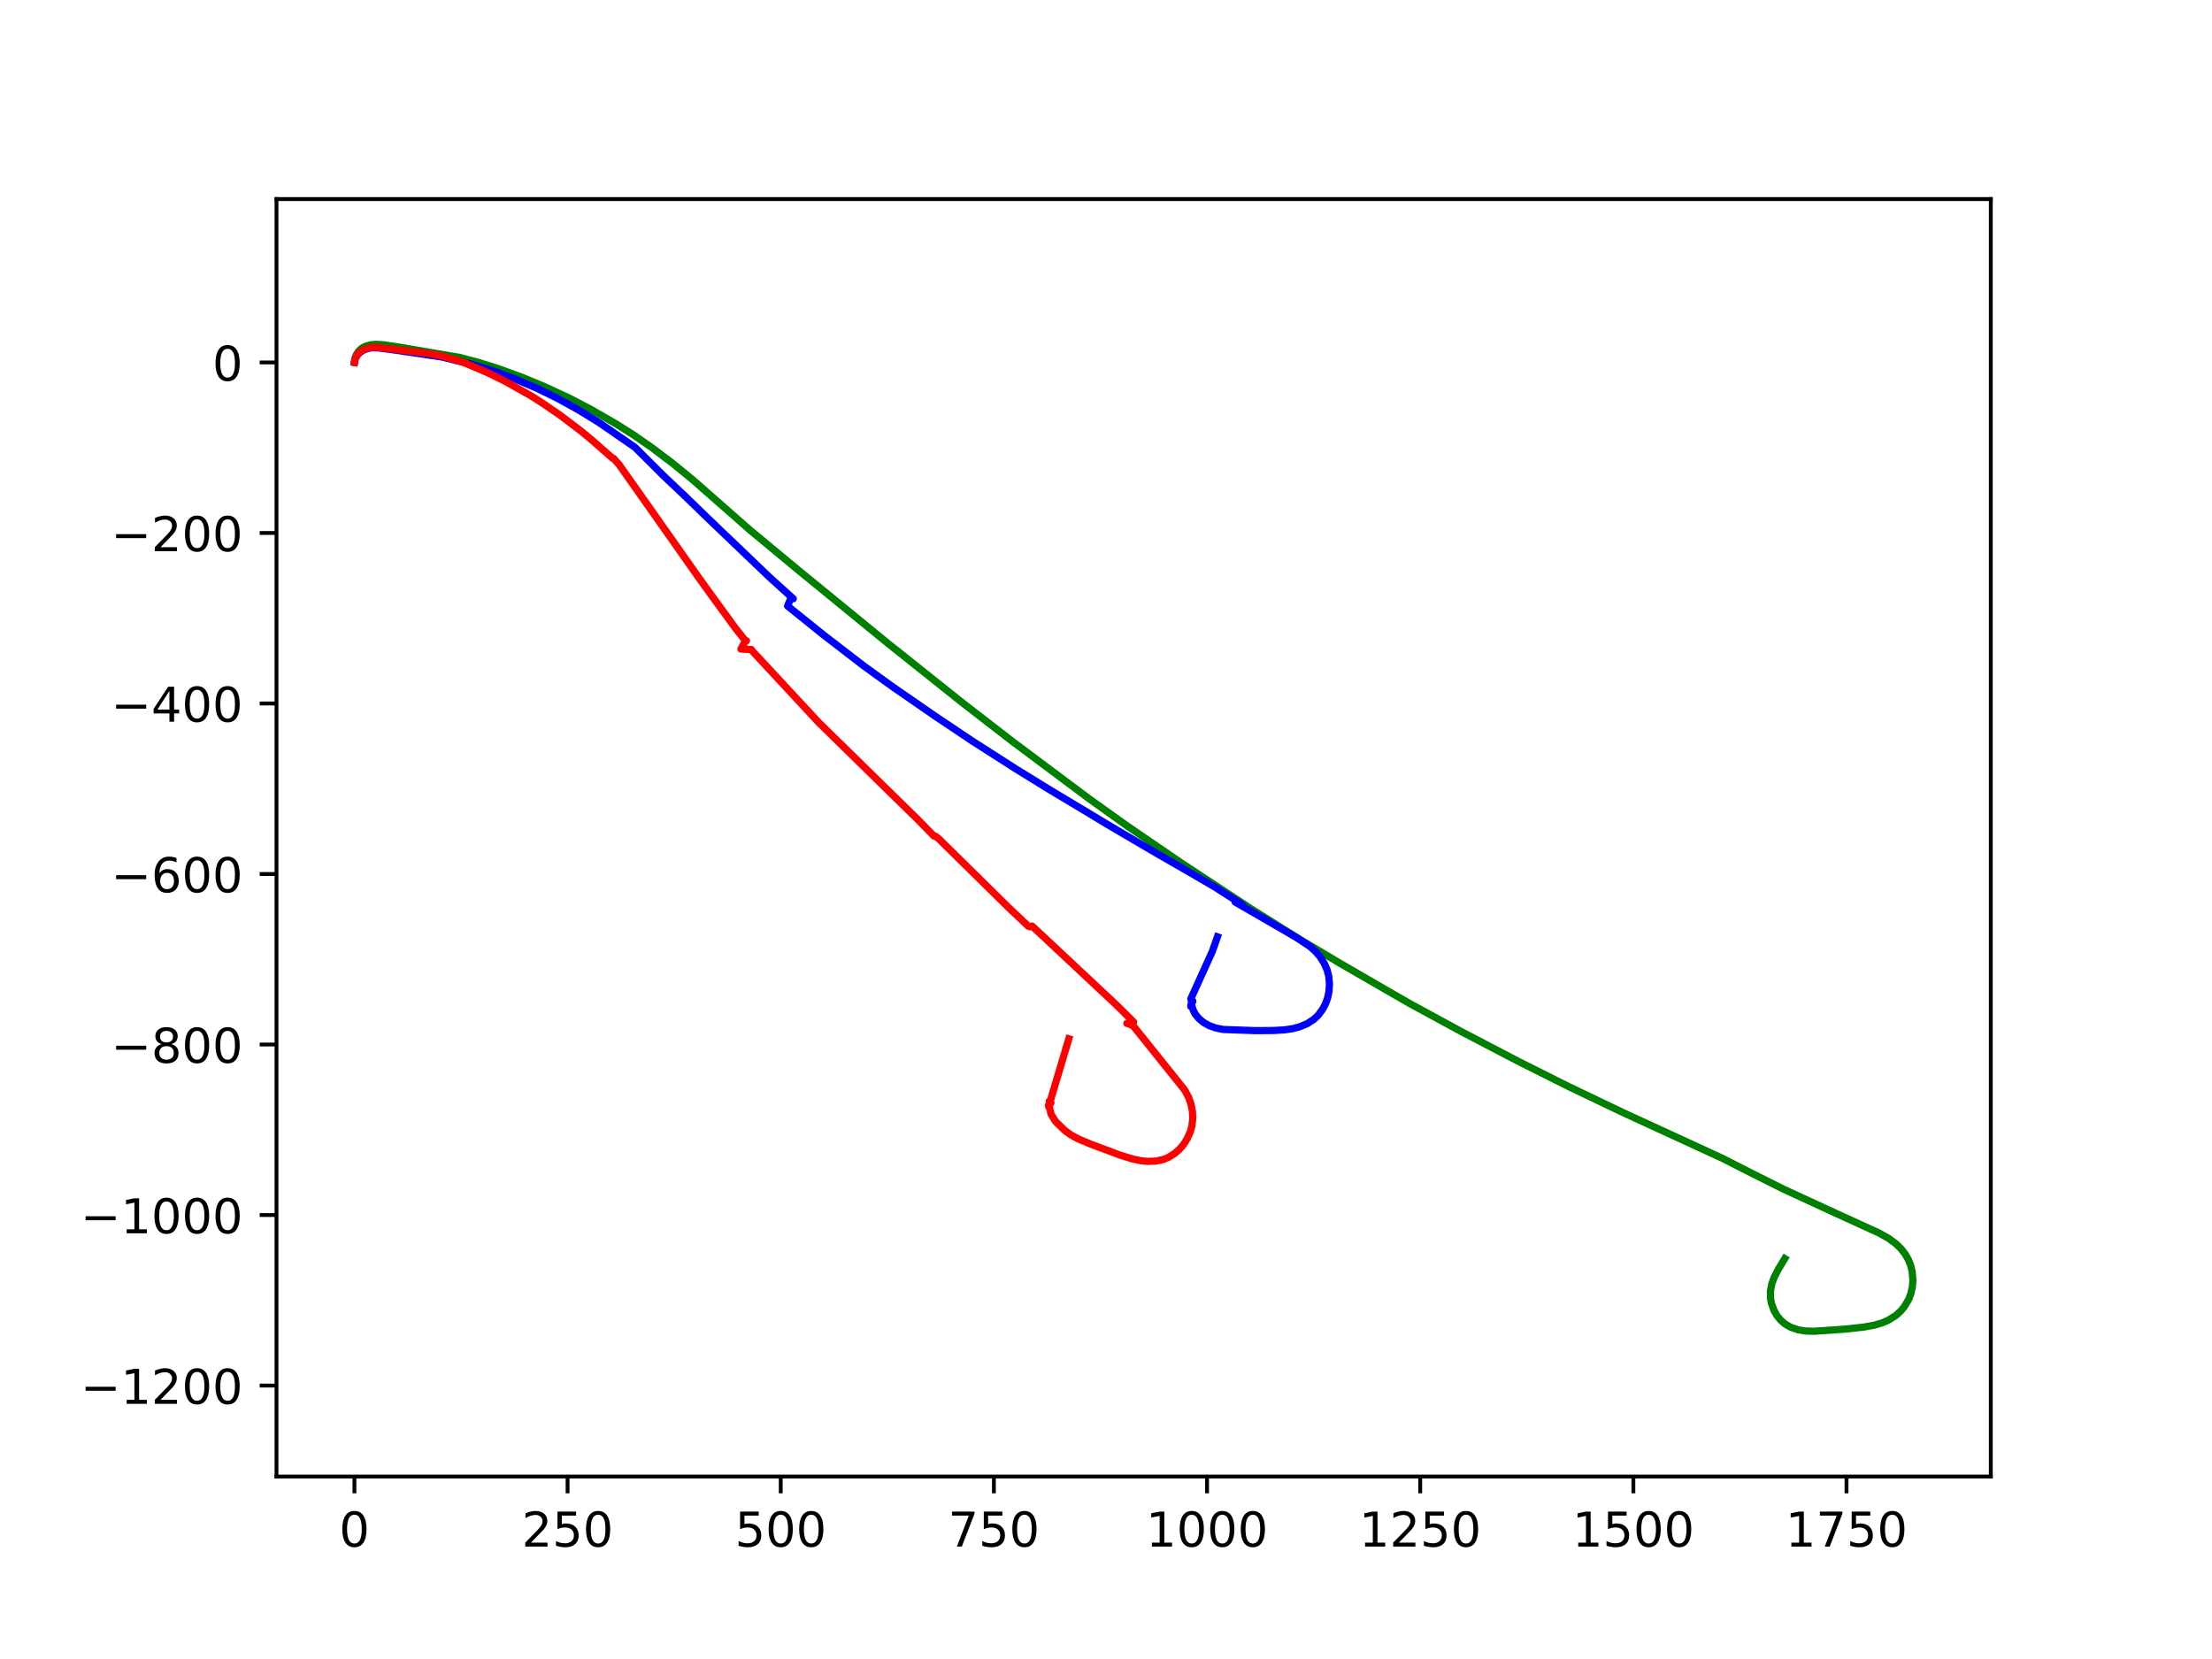 <?xml version="1.0" encoding="utf-8" standalone="no"?>
<!DOCTYPE svg PUBLIC "-//W3C//DTD SVG 1.1//EN"
  "http://www.w3.org/Graphics/SVG/1.1/DTD/svg11.dtd">
<!-- Created with matplotlib (https://matplotlib.org/) -->
<svg height="345.6pt" version="1.1" viewBox="0 0 460.8 345.6" width="460.8pt" xmlns="http://www.w3.org/2000/svg" xmlns:xlink="http://www.w3.org/1999/xlink">
 <defs>
  <style type="text/css">
*{stroke-linecap:butt;stroke-linejoin:round;}
  </style>
 </defs>
 <g id="figure_1">
  <g id="patch_1">
   <path d="M 0 345.6 
L 460.8 345.6 
L 460.8 0 
L 0 0 
z
" style="fill:#ffffff;"/>
  </g>
  <g id="axes_1">
   <g id="patch_2">
    <path d="M 57.6 307.584 
L 414.72 307.584 
L 414.72 41.472 
L 57.6 41.472 
z
" style="fill:#ffffff;"/>
   </g>
   <g id="matplotlib.axis_1">
    <g id="xtick_1">
     <g id="line2d_1">
      <defs>
       <path d="M 0 0 
L 0 3.5 
" id="m5051b0f171" style="stroke:#000000;stroke-width:0.8;"/>
      </defs>
      <g>
       <use style="stroke:#000000;stroke-width:0.8;" x="73.833" xlink:href="#m5051b0f171" y="307.584"/>
      </g>
     </g>
     <g id="text_1">
      <!-- 0 -->
      <defs>
       <path d="M 31.781 66.406 
Q 24.172 66.406 20.328 58.906 
Q 16.5 51.422 16.5 36.375 
Q 16.5 21.391 20.328 13.891 
Q 24.172 6.391 31.781 6.391 
Q 39.453 6.391 43.281 13.891 
Q 47.125 21.391 47.125 36.375 
Q 47.125 51.422 43.281 58.906 
Q 39.453 66.406 31.781 66.406 
z
M 31.781 74.219 
Q 44.047 74.219 50.516 64.516 
Q 56.984 54.828 56.984 36.375 
Q 56.984 17.969 50.516 8.266 
Q 44.047 -1.422 31.781 -1.422 
Q 19.531 -1.422 13.062 8.266 
Q 6.594 17.969 6.594 36.375 
Q 6.594 54.828 13.062 64.516 
Q 19.531 74.219 31.781 74.219 
z
" id="DejaVuSans-48"/>
      </defs>
      <g transform="translate(70.651 322.182)scale(0.1 -0.1)">
       <use xlink:href="#DejaVuSans-48"/>
      </g>
     </g>
    </g>
    <g id="xtick_2">
     <g id="line2d_2">
      <g>
       <use style="stroke:#000000;stroke-width:0.8;" x="118.237" xlink:href="#m5051b0f171" y="307.584"/>
      </g>
     </g>
     <g id="text_2">
      <!-- 250 -->
      <defs>
       <path d="M 19.188 8.297 
L 53.609 8.297 
L 53.609 0 
L 7.328 0 
L 7.328 8.297 
Q 12.938 14.109 22.625 23.891 
Q 32.328 33.688 34.812 36.531 
Q 39.547 41.844 41.422 45.531 
Q 43.312 49.219 43.312 52.781 
Q 43.312 58.594 39.234 62.25 
Q 35.156 65.922 28.609 65.922 
Q 23.969 65.922 18.812 64.312 
Q 13.672 62.703 7.812 59.422 
L 7.812 69.391 
Q 13.766 71.781 18.938 73 
Q 24.125 74.219 28.422 74.219 
Q 39.75 74.219 46.484 68.547 
Q 53.219 62.891 53.219 53.422 
Q 53.219 48.922 51.531 44.891 
Q 49.859 40.875 45.406 35.406 
Q 44.188 33.984 37.641 27.219 
Q 31.109 20.453 19.188 8.297 
z
" id="DejaVuSans-50"/>
       <path d="M 10.797 72.906 
L 49.516 72.906 
L 49.516 64.594 
L 19.828 64.594 
L 19.828 46.734 
Q 21.969 47.469 24.109 47.828 
Q 26.266 48.188 28.422 48.188 
Q 40.625 48.188 47.75 41.5 
Q 54.891 34.812 54.891 23.391 
Q 54.891 11.625 47.562 5.094 
Q 40.234 -1.422 26.906 -1.422 
Q 22.312 -1.422 17.547 -0.641 
Q 12.797 0.141 7.719 1.703 
L 7.719 11.625 
Q 12.109 9.234 16.797 8.062 
Q 21.484 6.891 26.703 6.891 
Q 35.156 6.891 40.078 11.328 
Q 45.016 15.766 45.016 23.391 
Q 45.016 31 40.078 35.438 
Q 35.156 39.891 26.703 39.891 
Q 22.75 39.891 18.812 39.016 
Q 14.891 38.141 10.797 36.281 
z
" id="DejaVuSans-53"/>
      </defs>
      <g transform="translate(108.693 322.182)scale(0.1 -0.1)">
       <use xlink:href="#DejaVuSans-50"/>
       <use x="63.623" xlink:href="#DejaVuSans-53"/>
       <use x="127.246" xlink:href="#DejaVuSans-48"/>
      </g>
     </g>
    </g>
    <g id="xtick_3">
     <g id="line2d_3">
      <g>
       <use style="stroke:#000000;stroke-width:0.8;" x="162.641" xlink:href="#m5051b0f171" y="307.584"/>
      </g>
     </g>
     <g id="text_3">
      <!-- 500 -->
      <g transform="translate(153.098 322.182)scale(0.1 -0.1)">
       <use xlink:href="#DejaVuSans-53"/>
       <use x="63.623" xlink:href="#DejaVuSans-48"/>
       <use x="127.246" xlink:href="#DejaVuSans-48"/>
      </g>
     </g>
    </g>
    <g id="xtick_4">
     <g id="line2d_4">
      <g>
       <use style="stroke:#000000;stroke-width:0.8;" x="207.046" xlink:href="#m5051b0f171" y="307.584"/>
      </g>
     </g>
     <g id="text_4">
      <!-- 750 -->
      <defs>
       <path d="M 8.203 72.906 
L 55.078 72.906 
L 55.078 68.703 
L 28.609 0 
L 18.312 0 
L 43.219 64.594 
L 8.203 64.594 
z
" id="DejaVuSans-55"/>
      </defs>
      <g transform="translate(197.502 322.182)scale(0.1 -0.1)">
       <use xlink:href="#DejaVuSans-55"/>
       <use x="63.623" xlink:href="#DejaVuSans-53"/>
       <use x="127.246" xlink:href="#DejaVuSans-48"/>
      </g>
     </g>
    </g>
    <g id="xtick_5">
     <g id="line2d_5">
      <g>
       <use style="stroke:#000000;stroke-width:0.8;" x="251.45" xlink:href="#m5051b0f171" y="307.584"/>
      </g>
     </g>
     <g id="text_5">
      <!-- 1000 -->
      <defs>
       <path d="M 12.406 8.297 
L 28.516 8.297 
L 28.516 63.922 
L 10.984 60.406 
L 10.984 69.391 
L 28.422 72.906 
L 38.281 72.906 
L 38.281 8.297 
L 54.391 8.297 
L 54.391 0 
L 12.406 0 
z
" id="DejaVuSans-49"/>
      </defs>
      <g transform="translate(238.725 322.182)scale(0.1 -0.1)">
       <use xlink:href="#DejaVuSans-49"/>
       <use x="63.623" xlink:href="#DejaVuSans-48"/>
       <use x="127.246" xlink:href="#DejaVuSans-48"/>
       <use x="190.869" xlink:href="#DejaVuSans-48"/>
      </g>
     </g>
    </g>
    <g id="xtick_6">
     <g id="line2d_6">
      <g>
       <use style="stroke:#000000;stroke-width:0.8;" x="295.855" xlink:href="#m5051b0f171" y="307.584"/>
      </g>
     </g>
     <g id="text_6">
      <!-- 1250 -->
      <g transform="translate(283.13 322.182)scale(0.1 -0.1)">
       <use xlink:href="#DejaVuSans-49"/>
       <use x="63.623" xlink:href="#DejaVuSans-50"/>
       <use x="127.246" xlink:href="#DejaVuSans-53"/>
       <use x="190.869" xlink:href="#DejaVuSans-48"/>
      </g>
     </g>
    </g>
    <g id="xtick_7">
     <g id="line2d_7">
      <g>
       <use style="stroke:#000000;stroke-width:0.8;" x="340.259" xlink:href="#m5051b0f171" y="307.584"/>
      </g>
     </g>
     <g id="text_7">
      <!-- 1500 -->
      <g transform="translate(327.534 322.182)scale(0.1 -0.1)">
       <use xlink:href="#DejaVuSans-49"/>
       <use x="63.623" xlink:href="#DejaVuSans-53"/>
       <use x="127.246" xlink:href="#DejaVuSans-48"/>
       <use x="190.869" xlink:href="#DejaVuSans-48"/>
      </g>
     </g>
    </g>
    <g id="xtick_8">
     <g id="line2d_8">
      <g>
       <use style="stroke:#000000;stroke-width:0.8;" x="384.663" xlink:href="#m5051b0f171" y="307.584"/>
      </g>
     </g>
     <g id="text_8">
      <!-- 1750 -->
      <g transform="translate(371.938 322.182)scale(0.1 -0.1)">
       <use xlink:href="#DejaVuSans-49"/>
       <use x="63.623" xlink:href="#DejaVuSans-55"/>
       <use x="127.246" xlink:href="#DejaVuSans-53"/>
       <use x="190.869" xlink:href="#DejaVuSans-48"/>
      </g>
     </g>
    </g>
   </g>
   <g id="matplotlib.axis_2">
    <g id="ytick_1">
     <g id="line2d_9">
      <defs>
       <path d="M 0 0 
L -3.5 0 
" id="mef16dbd866" style="stroke:#000000;stroke-width:0.8;"/>
      </defs>
      <g>
       <use style="stroke:#000000;stroke-width:0.8;" x="57.6" xlink:href="#mef16dbd866" y="288.641"/>
      </g>
     </g>
     <g id="text_9">
      <!-- −1200 -->
      <defs>
       <path d="M 10.594 35.5 
L 73.188 35.5 
L 73.188 27.203 
L 10.594 27.203 
z
" id="DejaVuSans-8722"/>
      </defs>
      <g transform="translate(16.77 292.44)scale(0.1 -0.1)">
       <use xlink:href="#DejaVuSans-8722"/>
       <use x="83.789" xlink:href="#DejaVuSans-49"/>
       <use x="147.412" xlink:href="#DejaVuSans-50"/>
       <use x="211.035" xlink:href="#DejaVuSans-48"/>
       <use x="274.658" xlink:href="#DejaVuSans-48"/>
      </g>
     </g>
    </g>
    <g id="ytick_2">
     <g id="line2d_10">
      <g>
       <use style="stroke:#000000;stroke-width:0.8;" x="57.6" xlink:href="#mef16dbd866" y="253.118"/>
      </g>
     </g>
     <g id="text_10">
      <!-- −1000 -->
      <g transform="translate(16.77 256.917)scale(0.1 -0.1)">
       <use xlink:href="#DejaVuSans-8722"/>
       <use x="83.789" xlink:href="#DejaVuSans-49"/>
       <use x="147.412" xlink:href="#DejaVuSans-48"/>
       <use x="211.035" xlink:href="#DejaVuSans-48"/>
       <use x="274.658" xlink:href="#DejaVuSans-48"/>
      </g>
     </g>
    </g>
    <g id="ytick_3">
     <g id="line2d_11">
      <g>
       <use style="stroke:#000000;stroke-width:0.8;" x="57.6" xlink:href="#mef16dbd866" y="217.594"/>
      </g>
     </g>
     <g id="text_11">
      <!-- −800 -->
      <defs>
       <path d="M 31.781 34.625 
Q 24.75 34.625 20.719 30.859 
Q 16.703 27.094 16.703 20.516 
Q 16.703 13.922 20.719 10.156 
Q 24.75 6.391 31.781 6.391 
Q 38.812 6.391 42.859 10.172 
Q 46.922 13.969 46.922 20.516 
Q 46.922 27.094 42.891 30.859 
Q 38.875 34.625 31.781 34.625 
z
M 21.922 38.812 
Q 15.578 40.375 12.031 44.719 
Q 8.5 49.078 8.5 55.328 
Q 8.5 64.062 14.719 69.141 
Q 20.953 74.219 31.781 74.219 
Q 42.672 74.219 48.875 69.141 
Q 55.078 64.062 55.078 55.328 
Q 55.078 49.078 51.531 44.719 
Q 48 40.375 41.703 38.812 
Q 48.828 37.156 52.797 32.312 
Q 56.781 27.484 56.781 20.516 
Q 56.781 9.906 50.312 4.234 
Q 43.844 -1.422 31.781 -1.422 
Q 19.734 -1.422 13.25 4.234 
Q 6.781 9.906 6.781 20.516 
Q 6.781 27.484 10.781 32.312 
Q 14.797 37.156 21.922 38.812 
z
M 18.312 54.391 
Q 18.312 48.734 21.844 45.562 
Q 25.391 42.391 31.781 42.391 
Q 38.141 42.391 41.719 45.562 
Q 45.312 48.734 45.312 54.391 
Q 45.312 60.062 41.719 63.234 
Q 38.141 66.406 31.781 66.406 
Q 25.391 66.406 21.844 63.234 
Q 18.312 60.062 18.312 54.391 
z
" id="DejaVuSans-56"/>
      </defs>
      <g transform="translate(23.133 221.393)scale(0.1 -0.1)">
       <use xlink:href="#DejaVuSans-8722"/>
       <use x="83.789" xlink:href="#DejaVuSans-56"/>
       <use x="147.412" xlink:href="#DejaVuSans-48"/>
       <use x="211.035" xlink:href="#DejaVuSans-48"/>
      </g>
     </g>
    </g>
    <g id="ytick_4">
     <g id="line2d_12">
      <g>
       <use style="stroke:#000000;stroke-width:0.8;" x="57.6" xlink:href="#mef16dbd866" y="182.071"/>
      </g>
     </g>
     <g id="text_12">
      <!-- −600 -->
      <defs>
       <path d="M 33.016 40.375 
Q 26.375 40.375 22.484 35.828 
Q 18.609 31.297 18.609 23.391 
Q 18.609 15.531 22.484 10.953 
Q 26.375 6.391 33.016 6.391 
Q 39.656 6.391 43.531 10.953 
Q 47.406 15.531 47.406 23.391 
Q 47.406 31.297 43.531 35.828 
Q 39.656 40.375 33.016 40.375 
z
M 52.594 71.297 
L 52.594 62.312 
Q 48.875 64.062 45.094 64.984 
Q 41.312 65.922 37.594 65.922 
Q 27.828 65.922 22.672 59.328 
Q 17.531 52.734 16.797 39.406 
Q 19.672 43.656 24.016 45.922 
Q 28.375 48.188 33.594 48.188 
Q 44.578 48.188 50.953 41.516 
Q 57.328 34.859 57.328 23.391 
Q 57.328 12.156 50.688 5.359 
Q 44.047 -1.422 33.016 -1.422 
Q 20.359 -1.422 13.672 8.266 
Q 6.984 17.969 6.984 36.375 
Q 6.984 53.656 15.188 63.938 
Q 23.391 74.219 37.203 74.219 
Q 40.922 74.219 44.703 73.484 
Q 48.484 72.75 52.594 71.297 
z
" id="DejaVuSans-54"/>
      </defs>
      <g transform="translate(23.133 185.87)scale(0.1 -0.1)">
       <use xlink:href="#DejaVuSans-8722"/>
       <use x="83.789" xlink:href="#DejaVuSans-54"/>
       <use x="147.412" xlink:href="#DejaVuSans-48"/>
       <use x="211.035" xlink:href="#DejaVuSans-48"/>
      </g>
     </g>
    </g>
    <g id="ytick_5">
     <g id="line2d_13">
      <g>
       <use style="stroke:#000000;stroke-width:0.8;" x="57.6" xlink:href="#mef16dbd866" y="146.547"/>
      </g>
     </g>
     <g id="text_13">
      <!-- −400 -->
      <defs>
       <path d="M 37.797 64.312 
L 12.891 25.391 
L 37.797 25.391 
z
M 35.203 72.906 
L 47.609 72.906 
L 47.609 25.391 
L 58.016 25.391 
L 58.016 17.188 
L 47.609 17.188 
L 47.609 0 
L 37.797 0 
L 37.797 17.188 
L 4.891 17.188 
L 4.891 26.703 
z
" id="DejaVuSans-52"/>
      </defs>
      <g transform="translate(23.133 150.346)scale(0.1 -0.1)">
       <use xlink:href="#DejaVuSans-8722"/>
       <use x="83.789" xlink:href="#DejaVuSans-52"/>
       <use x="147.412" xlink:href="#DejaVuSans-48"/>
       <use x="211.035" xlink:href="#DejaVuSans-48"/>
      </g>
     </g>
    </g>
    <g id="ytick_6">
     <g id="line2d_14">
      <g>
       <use style="stroke:#000000;stroke-width:0.8;" x="57.6" xlink:href="#mef16dbd866" y="111.024"/>
      </g>
     </g>
     <g id="text_14">
      <!-- −200 -->
      <g transform="translate(23.133 114.823)scale(0.1 -0.1)">
       <use xlink:href="#DejaVuSans-8722"/>
       <use x="83.789" xlink:href="#DejaVuSans-50"/>
       <use x="147.412" xlink:href="#DejaVuSans-48"/>
       <use x="211.035" xlink:href="#DejaVuSans-48"/>
      </g>
     </g>
    </g>
    <g id="ytick_7">
     <g id="line2d_15">
      <g>
       <use style="stroke:#000000;stroke-width:0.8;" x="57.6" xlink:href="#mef16dbd866" y="75.5"/>
      </g>
     </g>
     <g id="text_15">
      <!-- 0 -->
      <g transform="translate(44.237 79.299)scale(0.1 -0.1)">
       <use xlink:href="#DejaVuSans-48"/>
      </g>
     </g>
    </g>
   </g>
   <g id="line2d_16">
    <path clip-path="url(#p298362fb15)" d="M 73.833 75.5 
L 73.957 74.624 
L 74.275 73.808 
L 74.766 73.097 
L 75.4 72.53 
L 76.146 72.128 
L 77.153 71.833 
L 78.261 71.728 
L 79.861 71.82 
L 83.125 72.302 
L 95.765 74.455 
L 99.74 75.508 
L 103.842 76.802 
L 108.84 78.628 
L 113.526 80.58 
L 118.564 82.915 
L 123.15 85.314 
L 128.247 88.252 
L 131.854 90.523 
L 135.805 93.262 
L 140.047 96.464 
L 144.141 99.803 
L 149.168 104.212 
L 156.297 110.474 
L 166.123 118.62 
L 184.786 133.876 
L 200.635 146.512 
L 211.055 154.565 
L 226.86 166.376 
L 234.859 172.097 
L 245.909 179.64 
L 260.472 189.232 
L 270.78 195.683 
L 279.338 200.781 
L 293.44 208.931 
L 304.439 214.912 
L 316.454 221.182 
L 326.714 226.321 
L 338.135 231.785 
L 350.71 237.563 
L 358.86 241.327 
L 365.107 244.505 
L 371.481 247.694 
L 382.517 252.785 
L 391.357 256.821 
L 393.364 257.932 
L 394.905 259.057 
L 396.06 260.181 
L 396.873 261.234 
L 397.534 262.381 
L 398.025 263.607 
L 398.349 264.894 
L 398.487 266.734 
L 398.381 268.057 
L 398.097 269.368 
L 397.64 270.639 
L 396.668 272.265 
L 395.968 273.09 
L 394.981 274.007 
L 393.359 275.028 
L 392.077 275.581 
L 390.437 276.062 
L 388.123 276.477 
L 384.212 276.886 
L 377.974 277.322 
L 376.057 277.268 
L 374.51 277.002 
L 373.025 276.482 
L 371.929 275.852 
L 370.957 275.028 
L 370.155 274.047 
L 369.533 272.941 
L 369.026 271.502 
L 368.833 270.489 
L 368.821 268.94 
L 369.116 267.402 
L 369.576 266.142 
L 370.456 264.416 
L 371.802 262.182 
L 371.802 262.182 
" style="fill:none;stroke:#008000;stroke-linecap:square;stroke-width:1.5;"/>
   </g>
   <g id="line2d_17">
    <path clip-path="url(#p298362fb15)" d="M 73.833 75.5 
L 73.988 74.759 
L 74.393 74.029 
L 74.939 73.442 
L 75.626 72.973 
L 76.626 72.595 
L 77.58 72.438 
L 79.041 72.498 
L 82.215 72.919 
L 92.086 74.378 
L 98.188 75.873 
L 102.741 77.265 
L 107.145 78.886 
L 111.81 80.864 
L 116.146 82.984 
L 120.598 85.448 
L 124.885 88.088 
L 132.286 93.203 
L 138.221 99.108 
L 142.68 103.331 
L 147.061 107.579 
L 160.167 120.118 
L 165.253 124.73 
L 164.845 124.361 
L 164.068 126.245 
L 171.597 132.3 
L 179.978 138.754 
L 185.861 143.001 
L 194.649 149.08 
L 202.486 154.333 
L 211.686 160.217 
L 218.687 164.536 
L 221.392 166.148 
L 231.601 172.289 
L 241.122 177.87 
L 247.684 181.643 
L 253.093 184.799 
L 258.796 188.443 
L 258.087 188.171 
L 258.837 188.493 
L 258.276 188.341 
L 258.987 188.73 
L 257.294 187.898 
L 258.115 188.377 
L 267.092 193.568 
L 270.147 195.35 
L 272.866 197.156 
L 274.092 198.243 
L 275.094 199.435 
L 275.936 200.824 
L 276.477 202.109 
L 276.802 203.383 
L 276.953 204.966 
L 276.851 206.525 
L 276.569 207.88 
L 276.124 209.113 
L 275.493 210.296 
L 274.561 211.542 
L 273.667 212.372 
L 272.3 213.251 
L 270.756 213.897 
L 269.39 214.264 
L 267.665 214.53 
L 265.342 214.673 
L 261.603 214.701 
L 254.842 214.457 
L 253.286 214.153 
L 251.856 213.64 
L 250.731 213.001 
L 249.812 212.238 
L 248.991 211.27 
L 248.559 210.42 
L 248.331 209.676 
L 248.058 209.656 
L 248.088 209.314 
L 248.265 209.354 
L 248.205 208.844 
L 248.297 208.844 
L 248.482 208.614 
L 248.476 208.529 
L 248.169 208.48 
L 248.077 208.063 
L 252.559 198.176 
L 253.614 195.156 
L 253.614 195.156 
" style="fill:none;stroke:#0000ff;stroke-linecap:square;stroke-width:1.5;"/>
   </g>
   <g id="line2d_18">
    <path clip-path="url(#p298362fb15)" d="M 73.833 75.5 
L 73.996 74.598 
L 74.42 73.891 
L 74.976 73.306 
L 75.679 72.856 
L 76.694 72.492 
L 77.725 72.357 
L 79.466 72.449 
L 88.149 73.481 
L 91.263 74.003 
L 93.679 74.62 
L 97.156 75.685 
L 96.701 75.564 
L 101.734 77.703 
L 105.332 79.484 
L 110.739 82.532 
L 113.164 84.087 
L 116.684 86.505 
L 121.039 89.796 
L 123.171 91.566 
L 127.617 95.468 
L 127.81 95.483 
L 128.923 96.728 
L 135.421 105.932 
L 141.009 113.868 
L 145.437 120.165 
L 147.515 123.054 
L 153.334 131.037 
L 155.179 133.342 
L 155.502 133.473 
L 155.406 133.541 
L 155.437 133.571 
L 155.273 133.39 
L 155.311 133.431 
L 154.349 135.21 
L 156.518 135.303 
L 156.473 135.306 
L 156.545 135.421 
L 170.531 150.488 
L 189.088 168.666 
L 190.917 170.438 
L 194.574 174.18 
L 194.879 174.207 
L 195.631 174.805 
L 210.072 189.026 
L 214.23 192.953 
L 214.585 193.06 
L 214.997 192.904 
L 227.293 204.413 
L 232.637 209.419 
L 236.134 212.884 
L 236.114 213.046 
L 235.323 212.898 
L 235.373 212.949 
L 235.465 213.045 
L 235.104 213.131 
L 235.269 213.118 
L 235.411 213.216 
L 235.467 213.051 
L 235.562 213.146 
L 235.349 213.106 
L 235.455 213.209 
L 235.698 213.313 
L 234.746 213.194 
L 235.48 213.392 
L 235.369 213.301 
L 235.671 213.558 
L 236.056 213.68 
L 246.799 227.077 
L 247.574 228.522 
L 248.1 229.986 
L 248.41 231.578 
L 248.475 232.965 
L 248.298 234.535 
L 247.945 235.792 
L 247.314 237.21 
L 246.587 238.369 
L 245.752 239.36 
L 244.761 240.24 
L 243.469 241.073 
L 242.352 241.534 
L 240.776 241.876 
L 239.112 241.939 
L 237.709 241.805 
L 236.003 241.453 
L 233.486 240.685 
L 227.21 238.341 
L 224.757 237.319 
L 223.074 236.415 
L 221.853 235.531 
L 219.92 233.655 
L 218.956 232.111 
L 218.658 230.845 
L 218.653 230.746 
L 218.463 230.55 
L 218.418 230.226 
L 218.505 230.228 
L 218.682 230.262 
L 218.724 229.725 
L 218.934 229.715 
L 218.855 229.566 
L 218.587 229.41 
L 218.762 229.458 
L 222.651 216.4 
L 222.651 216.4 
" style="fill:none;stroke:#ff0000;stroke-linecap:square;stroke-width:1.5;"/>
   </g>
   <g id="patch_3">
    <path d="M 57.6 307.584 
L 57.6 41.472 
" style="fill:none;stroke:#000000;stroke-linecap:square;stroke-linejoin:miter;stroke-width:0.8;"/>
   </g>
   <g id="patch_4">
    <path d="M 414.72 307.584 
L 414.72 41.472 
" style="fill:none;stroke:#000000;stroke-linecap:square;stroke-linejoin:miter;stroke-width:0.8;"/>
   </g>
   <g id="patch_5">
    <path d="M 57.6 307.584 
L 414.72 307.584 
" style="fill:none;stroke:#000000;stroke-linecap:square;stroke-linejoin:miter;stroke-width:0.8;"/>
   </g>
   <g id="patch_6">
    <path d="M 57.6 41.472 
L 414.72 41.472 
" style="fill:none;stroke:#000000;stroke-linecap:square;stroke-linejoin:miter;stroke-width:0.8;"/>
   </g>
  </g>
 </g>
 <defs>
  <clipPath id="p298362fb15">
   <rect height="266.112" width="357.12" x="57.6" y="41.472"/>
  </clipPath>
 </defs>
</svg>
